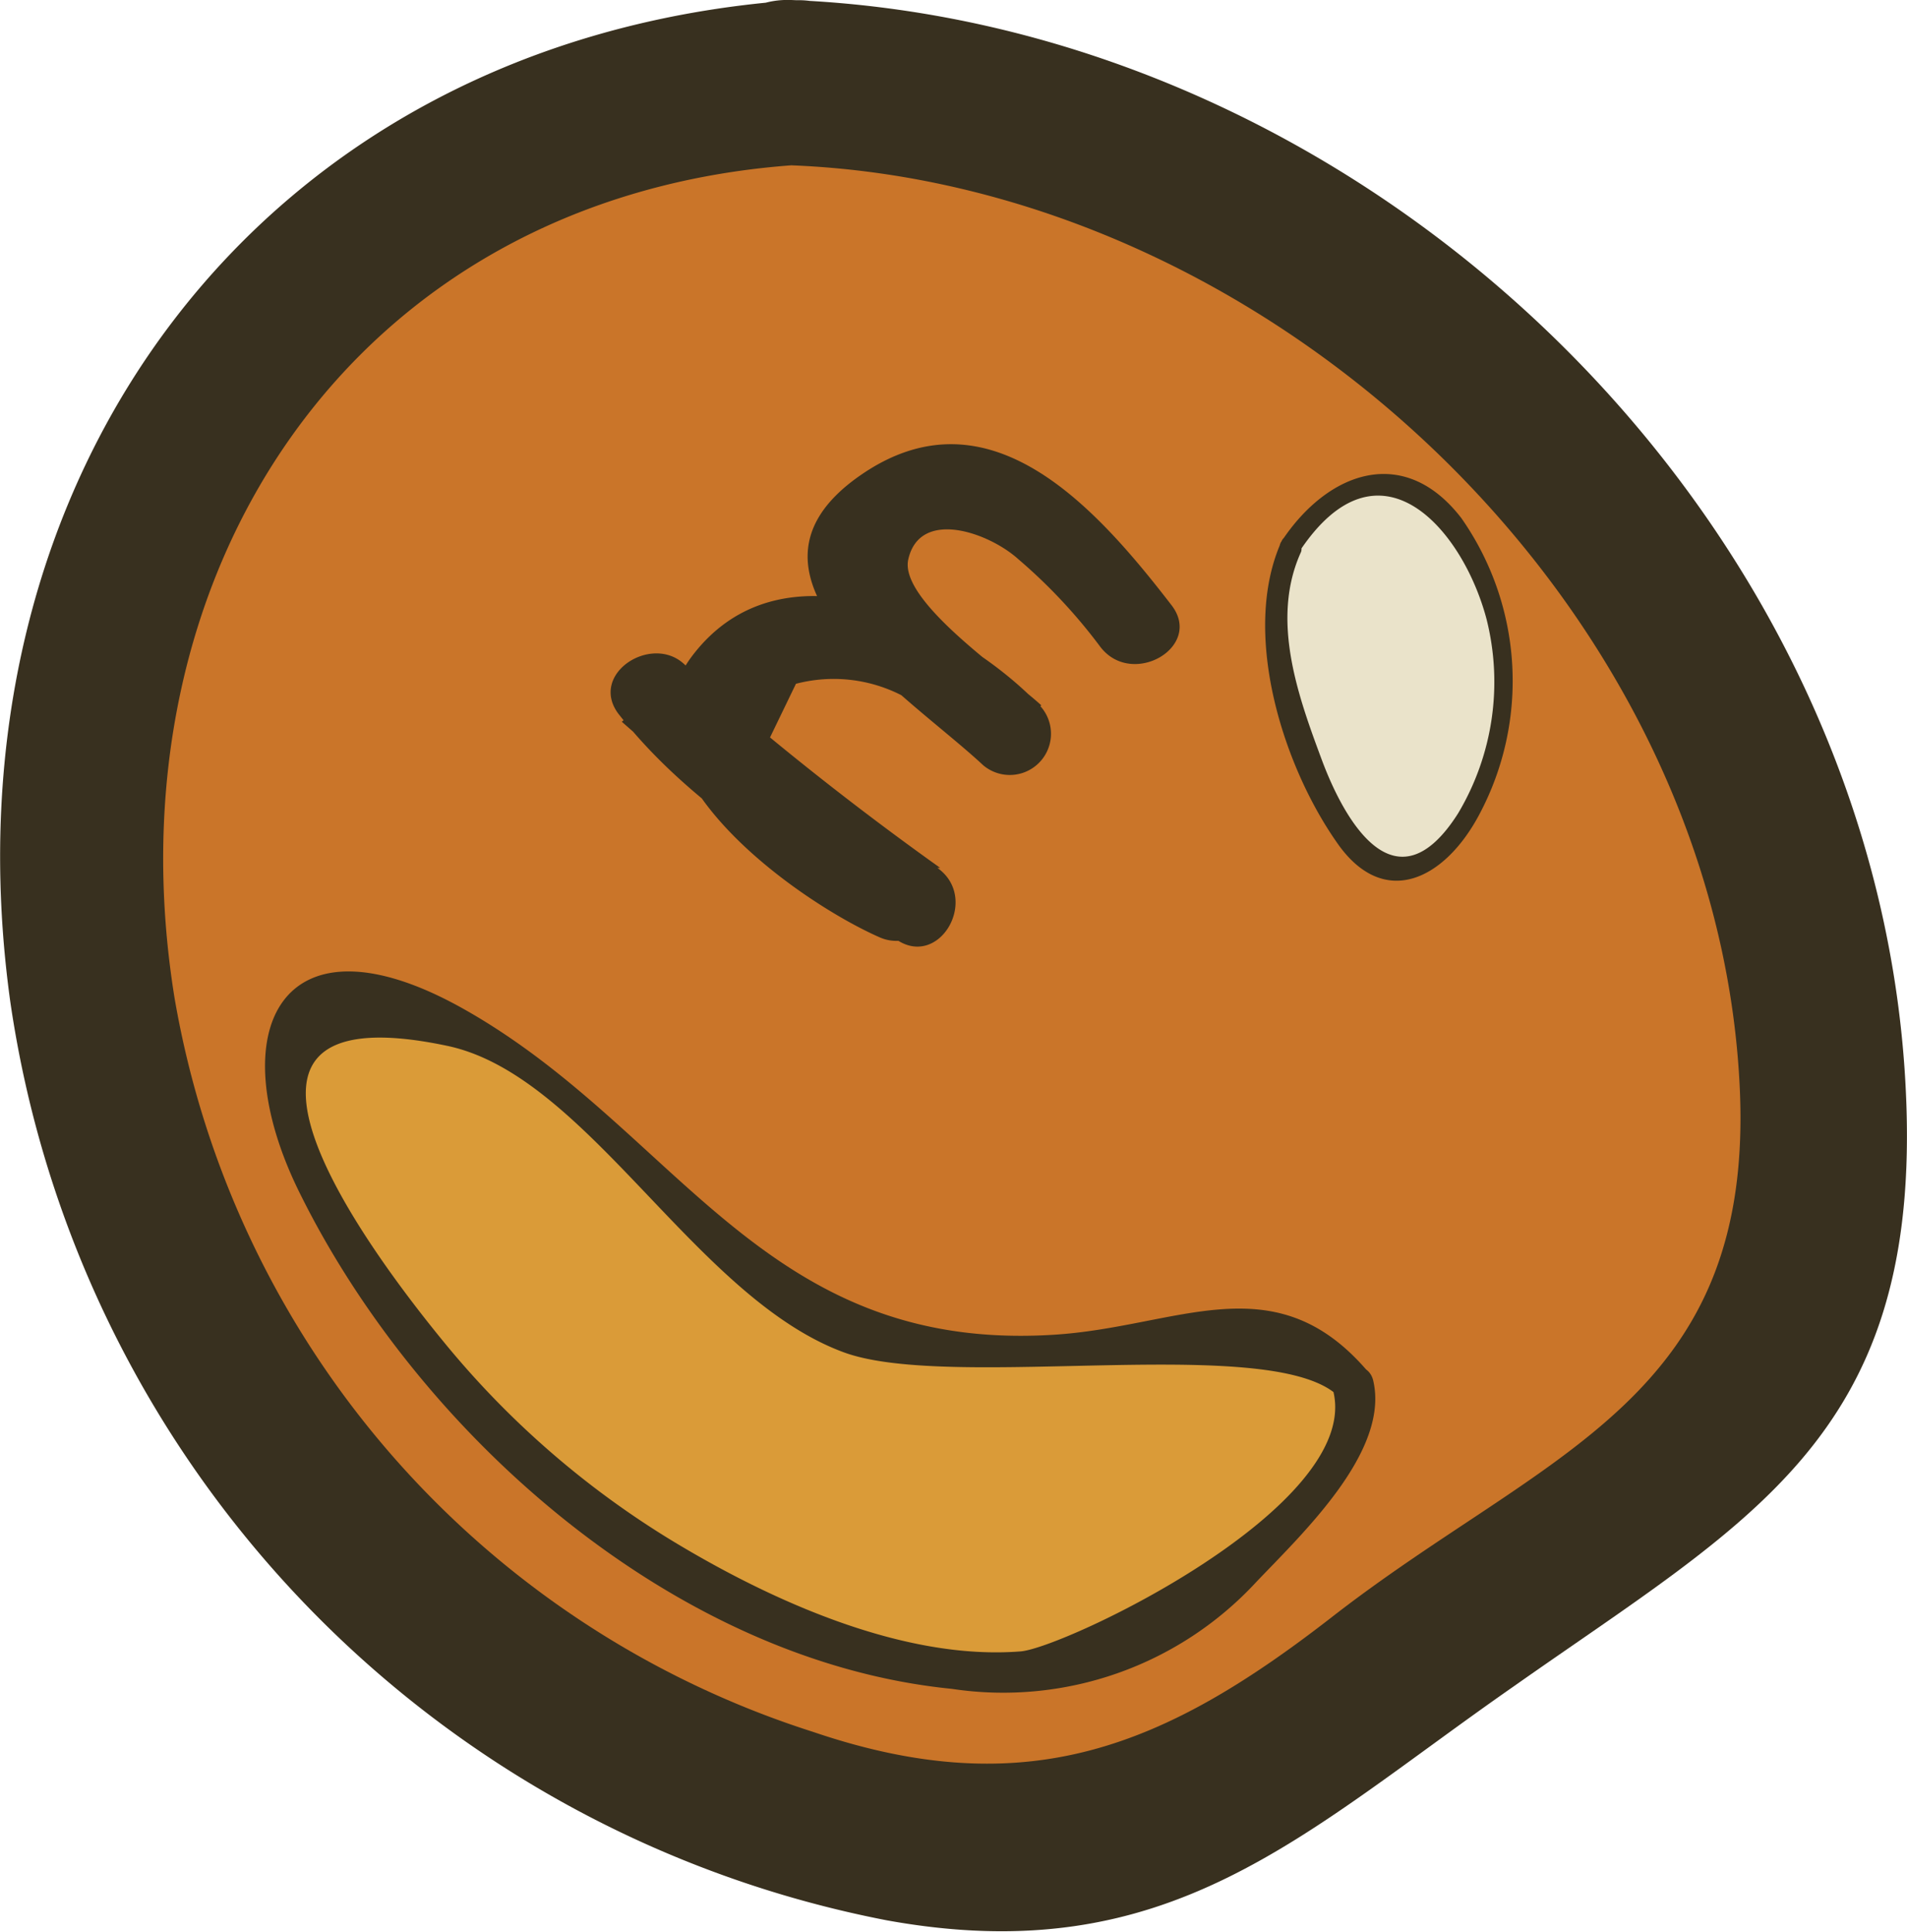 <svg xmlns="http://www.w3.org/2000/svg" viewBox="0 0 40.73 41.25"><defs><style>.cls-1{fill:#ca7529;}.cls-2{fill:#38301f;}.cls-3{fill:#da9b38;}.cls-4{fill:#eae3ca;}</style></defs><title>m7</title><g id="Layer_2" data-name="Layer 2"><g id="Layer_4" data-name="Layer 4"><path class="cls-1" d="M16.9,1.77c3.63-.08,6.24,1.2,8.83,2.47A23.39,23.39,0,0,1,35.2,12.1a21.25,21.25,0,0,1,3.55,9.25c.27,2.34.74,6.35-1.62,9.26-.86,1.06-1.4,1.11-4.19,2.9-5,3.18-5.17,4.23-7.11,5.17-6.07,2.94-14.28-2.48-15.06-3A21.36,21.36,0,0,1,1.94,21.14C1.69,19,.85,12.06,5.82,6.72A16.38,16.38,0,0,1,16.9,1.77Z"/><path class="cls-2" d="M16.9,3.53c10.21.4,19.68,9.32,20.25,19.54.39,6.84-4.14,7.9-8.72,11.47-3.52,2.73-6.47,4-11.06,2.44A20,20,0,0,1,3.73,21.32C2.26,12.27,7.51,4.23,16.9,3.53c2.25-.17,2.26-3.69,0-3.52C5.53.86-1.33,10.22.22,21.39A23.41,23.41,0,0,0,18.93,41c6.05,1.1,8.87-1.84,13.41-5,5-3.52,8.59-5.3,8.38-12.32C40.35,11.21,29.34.5,16.9,0,14.64-.08,14.64,3.44,16.9,3.53Z"/><path class="cls-2" d="M20.08,18.53a66.15,66.15,0,0,1-5.49-4.37c-.7-.61-2,.23-1.39,1.07,1.56,2,3.54,3,5.46,4.64l1.06-1.38c-1-.45-3.1-1.5-3.3-2.69L17,14.6a3.18,3.18,0,0,1,2.32.28A6.27,6.27,0,0,1,21,16.3l1.24-1.24c-.69-.64-3.05-2.22-2.84-3.12.25-1.09,1.72-.57,2.35,0a11.48,11.48,0,0,1,1.75,1.87c.68.89,2.21,0,1.52-.89-1.65-2.14-3.93-4.67-6.66-2.76-3.06,2.14,1,4.65,2.64,6.18a.88.88,0,0,0,1.24-1.24c-1.7-1.81-5.49-3.7-7.46-1.09-1.79,2.38,2.23,5.22,4,6,.83.38,1.89-.69,1.06-1.38-1.74-1.48-3.76-2.44-5.18-4.29l-1.38,1.07a72.61,72.61,0,0,0,5.85,4.64c.93.66,1.81-.87.89-1.52Z"/><path class="cls-3" d="M28.91,29.6a2.6,2.6,0,0,0-1.66-1.29,7,7,0,0,0-3.24.48,10,10,0,0,1-8.41-1.71,26.76,26.76,0,0,1-2.52-2.36,16.13,16.13,0,0,0-4.63-3.46A2.21,2.21,0,0,0,7,21a1.6,1.6,0,0,0-1.09,1.16A2.87,2.87,0,0,0,6,23.46,19.46,19.46,0,0,0,17.65,35a11.54,11.54,0,0,0,4.15.75,6.42,6.42,0,0,0,3.91-1.4,9.87,9.87,0,0,0,1.52-1.76l1.61-2.16a.8.8,0,0,0,.17-.33A.73.73,0,0,0,28.91,29.6Z"/><path class="cls-2" d="M29.22,29.29c-2-2.35-4.06-.95-6.73-.79-6.19.38-8-4.35-12.54-6.93C6,19.32,4.68,22,6.4,25.47c2.55,5.16,8,10,13.93,10.59a7.36,7.36,0,0,0,6.5-2.28c1-1.05,2.85-2.79,2.5-4.3-.13-.55-1-.31-.85.24.58,2.46-5.74,5.46-6.68,5.54-2.52.2-5.36-1.1-7.44-2.36a19.14,19.14,0,0,1-4.81-4.16c-1.09-1.32-6.21-7.72,0-6.41,3,.63,5.28,5.36,8.46,6.54,2.33.87,9.36-.46,10.63,1C29,30.35,29.58,29.72,29.22,29.29Z"/><path class="cls-4" d="M27.56,11.67c-.68,1.16-.28,2.42.1,3.66.33,1,1,3.3,2.16,3.33s2.12-1.95,2.26-3.66c.16-2.09-1-4.64-2.48-4.73A2.51,2.51,0,0,0,27.56,11.67Z"/><path class="cls-2" d="M27.37,11.56c-.86,1.91,0,4.73,1.17,6.41,1,1.47,2.31.82,3.05-.57a6.06,6.06,0,0,0-.38-6.34c-1.22-1.58-2.85-1-3.84.5-.16.23.22.45.38.22,1.7-2.57,3.49-.49,4,1.44a5.48,5.48,0,0,1-.61,4.15c-1.31,2.06-2.4.22-2.91-1.15s-1.1-3-.44-4.44C27.86,11.52,27.48,11.3,27.37,11.56Z"/></g></g></svg>